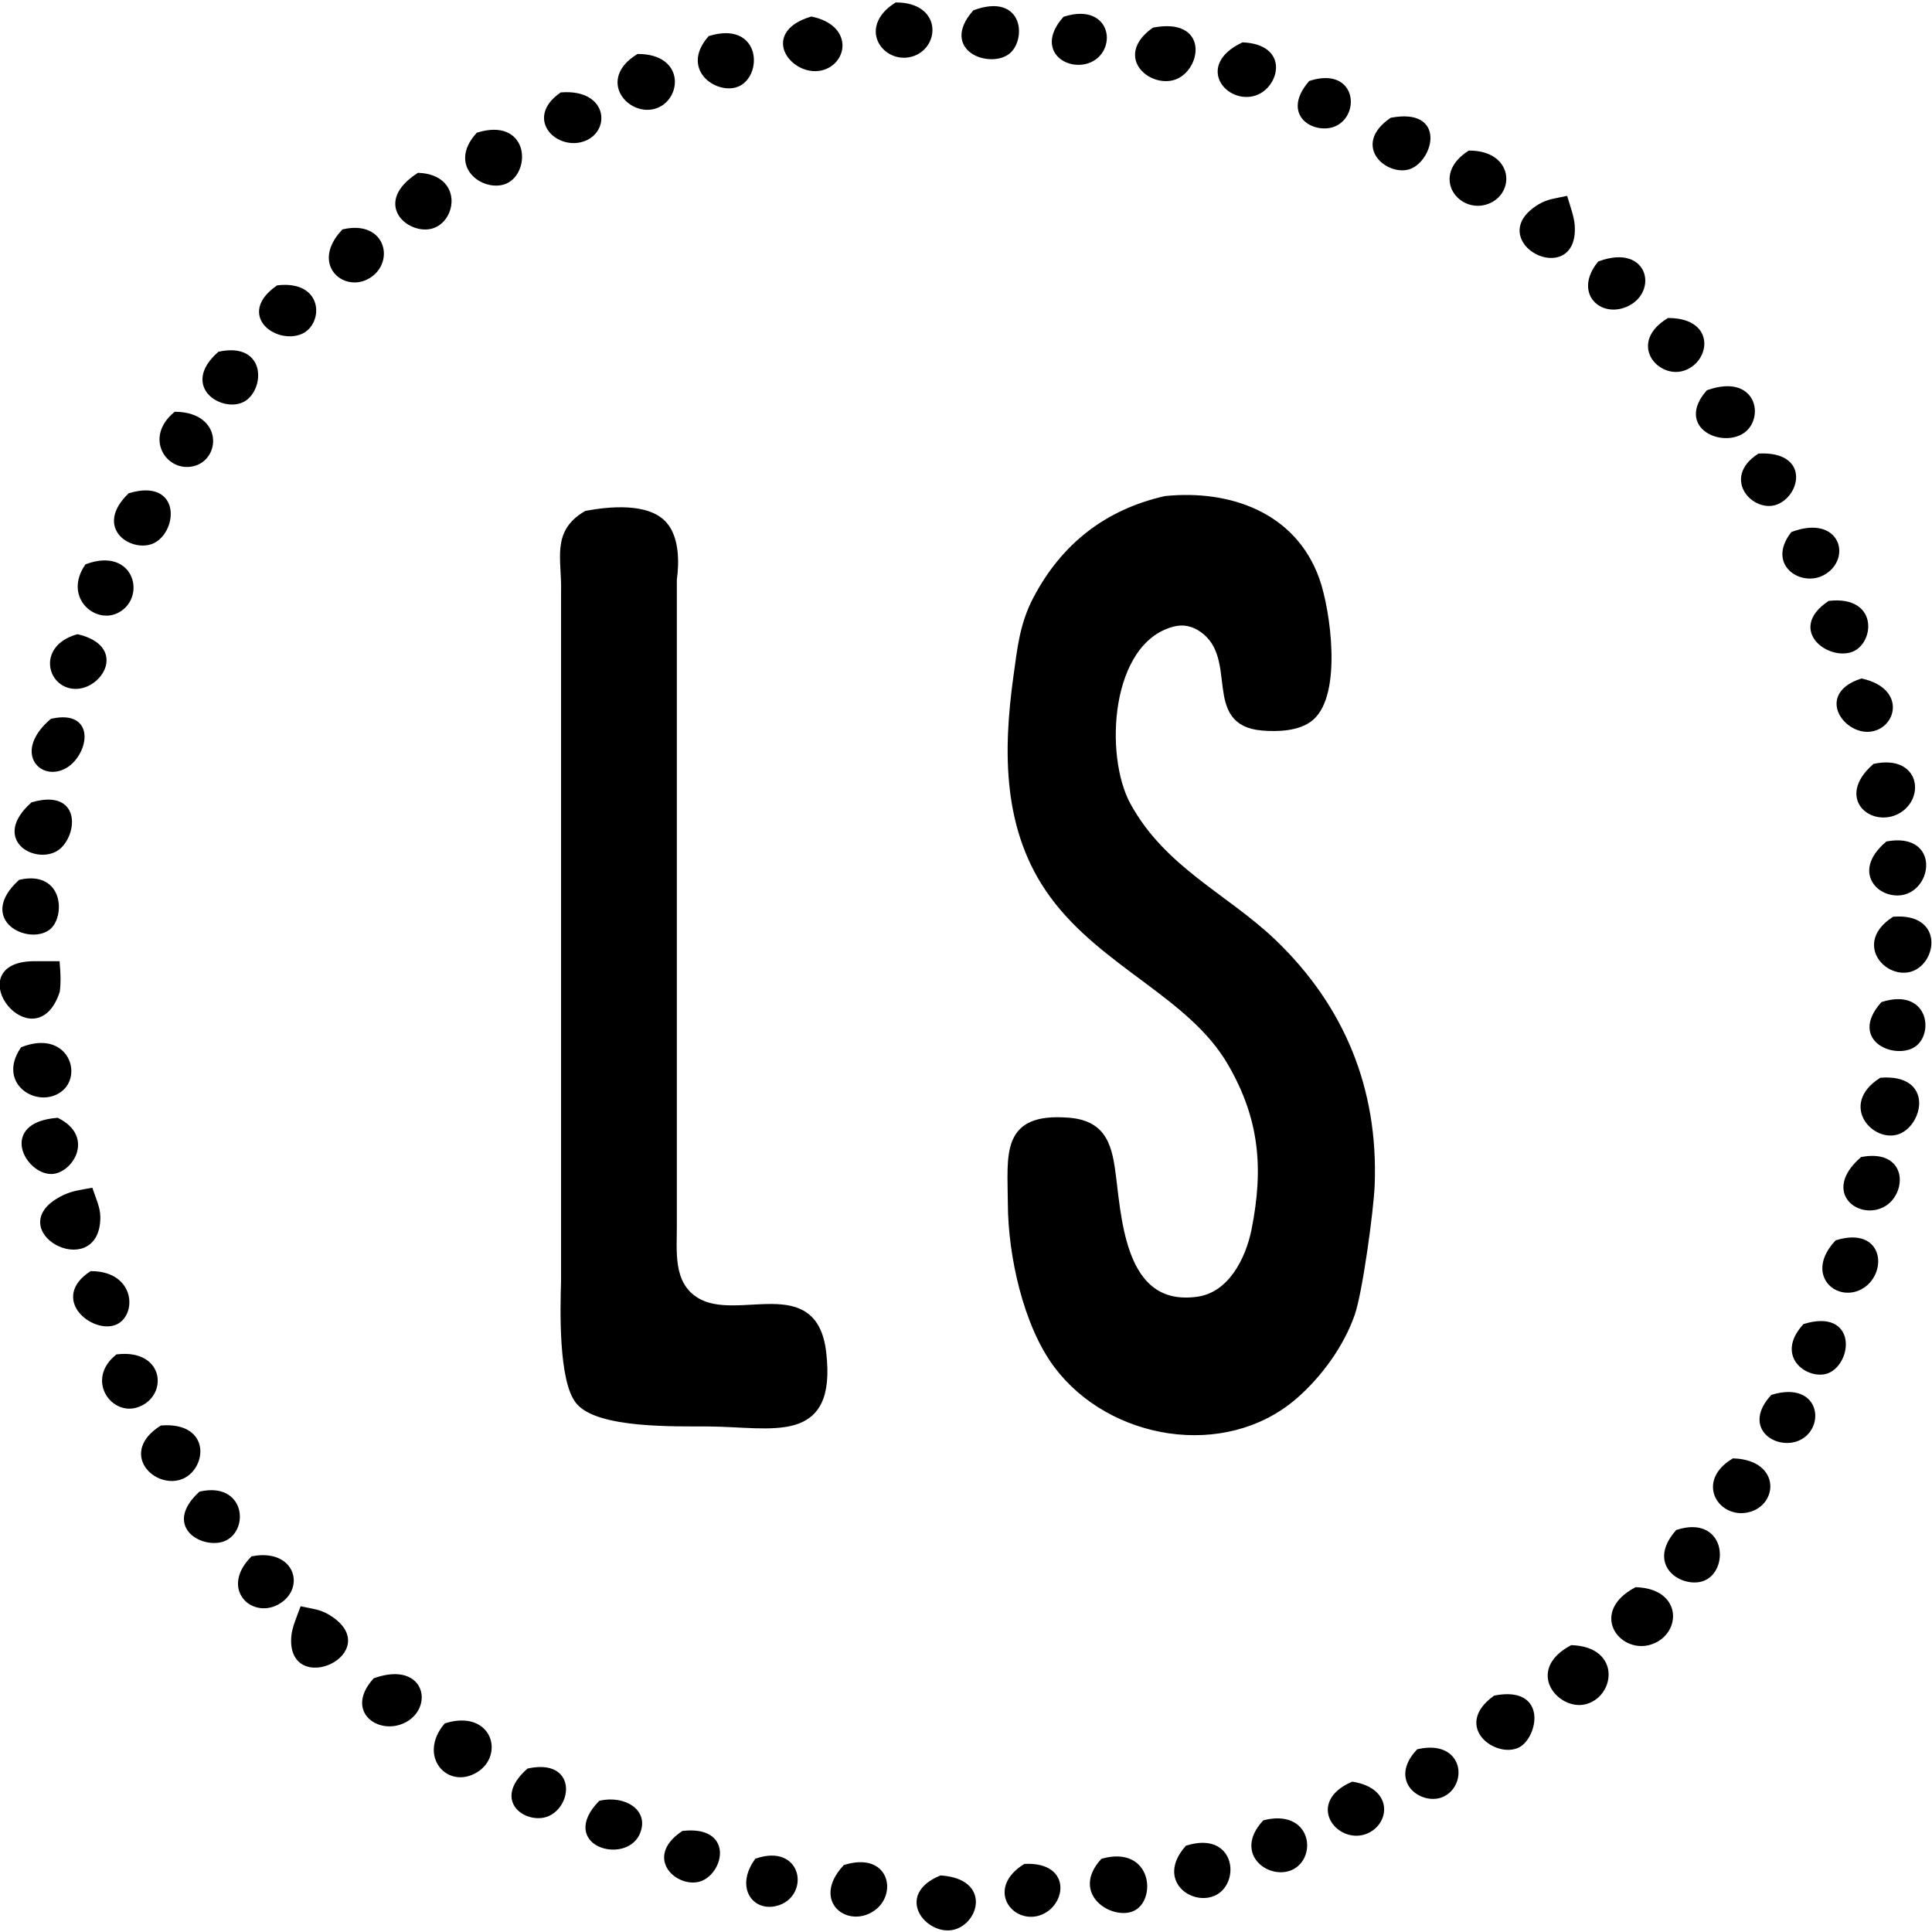 <?xml version="1.0" encoding="UTF-8" standalone="no"?>
<!DOCTYPE svg PUBLIC "-//W3C//DTD SVG 20010904//EN"
              "http://www.w3.org/TR/2001/REC-SVG-20010904/DTD/svg10.dtd">

<svg xmlns="http://www.w3.org/2000/svg"
     width="4.167in" height="4.167in"
     viewBox="0 0 300 300">
  <path id="Seleção"
        fill="#000" stroke="black" stroke-width="1"
        d="M 139.22,0.88
           C 145.59,0.94 145.38,6.86 141.78,8.21
             137.82,9.68 133.57,4.53 139.22,0.88 Z
           M 151.43,2.03
           C 158.55,-0.54 158.72,6.19 156.40,7.97
             153.72,10.03 146.62,7.58 151.43,2.03 Z
           M 126.00,3.08
           C 131.72,4.30 131.14,9.21 127.85,10.34
             123.68,11.78 118.26,5.47 126.00,3.08 Z
           M 165.43,3.04
           C 172.25,0.93 172.92,7.95 168.86,9.34
             165.71,10.42 161.46,7.58 165.43,3.04 Z
           M 179.23,4.76
           C 186.98,3.34 185.96,10.11 182.72,11.72
             179.28,13.44 173.37,8.99 179.23,4.76 Z
           M 110.33,6.04
           C 117.46,3.90 117.82,11.20 114.69,12.87
             111.89,14.36 106.14,10.88 110.33,6.04 Z
           M 193.04,7.08
           C 199.73,7.45 198.01,13.27 194.86,14.34
             190.88,15.70 186.24,10.35 193.04,7.08 Z
           M 99.14,8.88
           C 105.82,8.94 105.23,15.12 101.78,16.34
             98.04,17.67 93.29,12.52 99.14,8.88 Z
           M 203.58,13.01
           C 209.78,11.05 210.56,17.06 207.57,18.93
             204.93,20.59 199.26,18.11 203.58,13.01 Z
           M 87.24,14.84
           C 93.75,14.38 94.20,19.94 90.76,21.38
             86.95,22.99 82.02,18.54 87.24,14.84 Z
           M 216.14,18.76
           C 224.04,17.32 221.94,24.56 218.86,25.75
             215.84,26.92 210.44,22.73 216.14,18.76 Z
           M 74.32,21.04
           C 81.47,18.91 81.81,26.17 78.69,27.92
             75.76,29.56 69.90,25.99 74.32,21.04 Z
           M 228.22,23.88
           C 234.47,23.94 234.69,29.81 230.87,31.21
             226.89,32.66 222.75,27.44 228.22,23.88 Z
           M 65.04,27.34
           C 71.32,27.65 70.34,34.19 66.86,35.04
             63.58,35.83 58.52,31.61 65.04,27.34 Z
           M 243.00,31.00
           C 243.36,32.21 243.92,33.73 244.02,34.98
             244.70,44.35 230.78,37.25 239.15,32.17
             240.44,31.39 241.60,31.30 243.00,31.00 Z
           M 53.43,36.08
           C 59.63,34.69 60.73,40.94 56.85,42.92
             53.41,44.68 48.99,40.87 53.43,36.08 Z
           M 248.47,41.03
           C 255.81,38.34 256.90,45.73 251.96,47.34
             248.44,48.49 245.15,45.21 248.47,41.03 Z
           M 43.22,44.79
           C 49.79,44.09 49.56,50.11 46.69,51.38
             43.15,52.94 37.38,48.89 43.22,44.79 Z
           M 259.14,49.88
           C 266.15,49.94 264.87,56.33 260.96,57.18
             257.56,57.91 253.64,53.29 259.14,49.88 Z
           M 34.15,55.08
           C 40.90,53.68 40.46,60.36 37.69,61.92
             34.82,63.53 28.63,60.02 34.15,55.08 Z
           M 265.33,61.03
           C 272.36,58.58 273.35,64.85 270.53,66.81
             267.47,68.94 260.89,66.16 265.33,61.03 Z
           M 27.31,64.44
           C 34.04,64.57 33.70,71.08 29.87,71.92
             26.20,72.73 23.06,68.02 27.31,64.44 Z
           M 273.22,70.92
           C 280.33,70.64 279.00,76.50 275.87,77.83
             272.66,79.20 267.93,74.37 273.22,70.92 Z
           M 20.24,77.04
           C 27.57,74.89 26.95,82.23 23.72,83.87
             20.88,85.31 15.13,82.06 20.24,77.04 Z
           M 181.00,77.52
           C 190.77,76.54 200.78,79.92 204.39,90.00
             206.12,94.85 207.88,107.66 203.57,111.40
             201.69,113.04 198.39,113.14 196.02,112.94
             187.07,112.20 192.96,102.19 186.77,97.75
             185.32,96.71 183.74,96.37 182.00,96.84
             171.85,99.62 170.92,117.37 175.07,125.00
             180.55,135.06 190.31,139.22 197.72,146.32
             208.35,156.52 213.53,169.22 212.96,184.00
             212.81,187.84 211.09,200.55 209.89,204.00
             208.23,208.79 204.80,213.49 200.99,216.79
             190.17,226.16 172.44,223.13 164.10,211.96
             159.35,205.60 157.04,194.85 157.00,187.00
             156.96,179.25 155.81,173.22 165.98,174.06
             171.49,174.51 172.25,178.16 172.83,183.00
             173.77,190.79 174.77,203.42 185.99,201.85
             191.14,201.13 193.90,195.64 194.83,191.00
             196.75,181.36 196.06,173.56 191.08,165.00
             184.95,154.48 171.45,149.84 163.49,139.00
             156.15,129.00 156.23,116.77 157.87,105.00
             158.47,100.67 158.83,96.96 160.92,93.00
             165.25,84.78 171.94,79.56 181.00,77.52 Z
           M 91.06,79.81
           C 94.51,79.17 100.59,78.52 103.15,81.51
             104.99,83.66 104.96,87.32 104.60,90.00
             104.60,90.00 104.60,104.00 104.60,104.00
             104.60,104.00 104.60,111.00 104.60,111.00
             104.60,111.00 104.60,119.00 104.60,119.00
             104.60,119.00 104.60,125.00 104.60,125.00
             104.60,125.00 104.60,156.00 104.60,156.00
             104.60,156.00 104.60,177.00 104.60,177.00
             104.60,177.00 104.60,184.00 104.60,184.00
             104.60,184.00 104.60,190.00 104.60,190.00
             104.64,194.17 103.87,199.39 108.14,201.98
             114.55,205.87 126.39,198.09 127.79,210.00
             129.44,224.01 120.02,221.07 110.00,221.00
             105.15,220.96 92.91,221.36 89.85,217.57
             87.23,214.32 87.48,203.32 87.62,199.00
             87.62,199.00 87.62,189.00 87.62,189.00
             87.62,189.00 87.62,173.00 87.62,173.00
             87.62,173.00 87.62,168.00 87.62,168.00
             87.62,168.00 87.62,155.00 87.62,155.00
             87.62,155.00 87.62,139.00 87.62,139.00
             87.62,139.00 87.62,125.00 87.62,125.00
             87.62,125.00 87.62,115.00 87.62,115.00
             87.62,115.00 87.62,100.00 87.62,100.00
             87.62,100.00 87.62,92.00 87.62,92.00
             87.78,86.84 86.05,82.74 91.06,79.81 Z
           M 278.47,83.03
           C 285.48,80.48 286.92,86.86 282.85,88.92
             279.81,90.46 275.01,87.58 278.47,83.03 Z
           M 13.60,88.04
           C 20.64,85.50 22.11,93.04 17.86,94.83
             14.79,96.13 10.60,92.50 13.60,88.04 Z
           M 284.14,93.79
           C 291.00,93.08 290.42,99.29 287.69,100.64
             284.47,102.22 278.07,97.89 284.14,93.79 Z
           M 12.05,98.99
           C 18.90,100.68 15.61,106.17 12.05,106.46
             7.97,106.78 6.12,100.70 12.05,98.99 Z
           M 289.09,105.87
           C 295.67,107.39 293.75,113.14 289.96,113.14
             286.44,113.14 282.84,107.92 289.09,105.87 Z
           M 8.13,112.08
           C 14.63,110.67 13.05,117.28 9.87,118.92
             6.43,120.70 2.77,116.72 8.13,112.08 Z
           M 291.15,119.08
           C 297.59,117.76 298.29,123.73 294.76,125.81
             290.96,128.05 285.59,123.99 291.15,119.08 Z
           M 5.14,125.04
           C 12.49,122.95 11.29,130.15 8.57,131.73
             5.51,133.52 -0.62,130.25 5.14,125.04 Z
           M 293.14,131.13
           C 300.19,129.91 299.62,137.04 295.87,138.34
             292.53,139.50 287.85,135.68 293.14,131.13 Z
           M 3.21,137.08
           C 9.47,135.71 9.49,142.36 7.40,143.96
             4.57,146.13 -2.91,142.74 3.21,137.08 Z
           M 294.13,142.84
           C 301.21,142.34 300.18,149.12 296.79,150.34
             293.20,151.63 288.45,146.55 294.13,142.84 Z
           M 8.79,149.76
           C 8.92,151.30 8.96,152.63 8.79,153.89
             5.37,164.25 -5.73,150.06 5.02,149.76
             5.02,149.76 8.79,149.76 8.79,149.76 Z
           M 292.43,156.04
           C 298.81,154.06 299.63,160.10 297.26,162.00
             294.70,164.05 287.63,161.52 292.43,156.04 Z
           M 3.60,163.03
           C 9.99,160.57 12.15,166.59 9.42,168.95
             6.28,171.67 0.09,168.27 3.60,163.03 Z
           M 292.14,167.84
           C 299.69,167.32 298.00,174.32 294.78,175.60
             291.26,177.00 286.21,171.65 292.14,167.84 Z
           M 8.86,174.08
           C 14.15,176.76 10.70,181.80 7.96,181.80
             4.40,181.80 0.45,174.79 8.86,174.08 Z
           M 289.22,180.13
           C 295.64,178.99 295.48,184.95 292.57,186.81
             289.07,189.04 283.47,185.18 289.22,180.13 Z
           M 14.00,185.00
           C 14.43,186.27 15.07,187.61 15.08,188.98
             15.12,198.65 0.26,190.65 10.11,186.00
             11.41,185.39 12.63,185.26 14.00,185.00 Z
           M 285.31,193.04
           C 292.20,190.96 292.49,197.82 288.78,199.77
             285.31,201.59 280.93,197.79 285.31,193.04 Z
           M 14.22,197.88
           C 20.63,197.94 20.64,204.25 17.69,205.29
             14.49,206.42 8.52,201.67 14.22,197.88 Z
           M 280.32,206.04
           C 287.79,203.81 287.02,211.39 283.73,212.75
             281.21,213.80 276.13,210.72 280.32,206.04 Z
           M 18.29,210.79
           C 25.28,210.03 25.43,216.91 20.98,218.12
             17.49,219.06 14.10,214.19 18.29,210.79 Z
           M 275.32,217.04
           C 282.39,214.93 282.85,221.98 278.86,223.34
             275.74,224.41 271.30,221.52 275.32,217.04 Z
           M 25.14,221.84
           C 32.48,221.33 31.42,228.19 27.86,229.29
             24.12,230.46 19.27,225.61 25.14,221.84 Z
           M 269.22,226.96
           C 276.18,227.25 275.46,233.81 270.96,234.42
             267.07,234.95 264.09,230.08 269.22,226.96 Z
           M 31.21,232.08
           C 37.50,230.71 38.03,237.30 34.81,238.79
             32.01,240.09 25.78,237.16 31.21,232.08 Z
           M 260.57,238.01
           C 267.25,235.91 267.91,243.17 264.69,244.87
             261.96,246.31 256.01,243.25 260.57,238.01 Z
           M 39.31,242.13
           C 45.53,241.01 46.82,246.75 42.85,248.77
             39.20,250.63 34.94,246.60 39.31,242.13 Z
           M 254.09,246.96
           C 260.97,247.24 260.42,253.82 255.95,254.96
             251.74,256.04 247.56,250.48 254.09,246.96 Z
           M 47.00,250.00
           C 48.41,250.30 49.56,250.39 50.85,251.17
             59.40,256.35 44.80,263.06 45.75,253.98
             45.88,252.75 46.58,251.16 47.00,250.00 Z
           M 244.09,255.96
           C 251.27,256.25 250.13,263.29 245.96,264.18
             242.28,264.96 237.53,259.52 244.09,255.96 Z
           M 58.32,261.03
           C 66.01,258.37 66.81,265.79 61.94,267.34
             58.51,268.44 54.42,265.42 58.32,261.03 Z
           M 232.22,263.76
           C 239.86,262.32 238.13,269.59 235.69,270.87
             232.59,272.50 226.24,268.09 232.22,263.76 Z
           M 69.35,268.04
           C 75.98,266.04 77.70,272.47 73.76,274.81
             69.69,277.23 65.57,272.60 69.35,268.04 Z
           M 220.32,272.08
           C 226.91,270.65 227.30,277.16 223.77,278.60
             220.97,279.74 216.20,276.56 220.32,272.08 Z
           M 82.15,275.08
           C 89.00,273.66 88.28,280.27 84.86,281.60
             82.04,282.69 76.99,279.69 82.15,275.08 Z
           M 210.04,277.17
           C 215.99,278.17 215.16,283.20 211.87,284.34
             207.93,285.72 203.44,280.09 210.04,277.17 Z
           M 93.31,280.08
           C 96.85,279.32 100.40,281.37 98.83,284.69
             96.87,288.83 87.43,286.25 93.31,280.08 Z
           M 196.43,283.11
           C 203.00,281.50 203.88,287.97 200.68,289.77
             197.56,291.53 192.07,287.91 196.43,283.11 Z
           M 106.14,284.79
           C 113.28,284.05 111.83,290.37 108.78,291.60
             105.71,292.83 100.48,288.62 106.14,284.79 Z
           M 184.43,287.04
           C 191.21,284.94 191.95,291.94 188.69,293.77
             185.56,295.52 180.10,292.01 184.43,287.04 Z
           M 117.60,289.04
           C 124.03,286.90 125.02,293.88 120.87,295.34
             117.40,296.57 114.70,293.13 117.60,289.04 Z
           M 171.31,289.07
           C 178.52,287.13 178.95,295.10 175.69,296.34
             172.72,297.48 166.94,293.90 171.31,289.07 Z
           M 131.31,290.04
           C 137.57,288.15 138.65,293.82 135.67,296.13
             131.97,298.99 126.58,295.17 131.31,290.04 Z
           M 159.21,289.92
           C 166.15,289.64 164.89,296.12 160.96,297.04
             157.33,297.88 153.95,293.27 159.21,289.92 Z
           M 146.13,291.72
           C 153.34,292.26 151.41,298.42 147.90,299.18
             144.24,299.97 139.53,294.50 146.13,291.72 Z" />
</svg>
